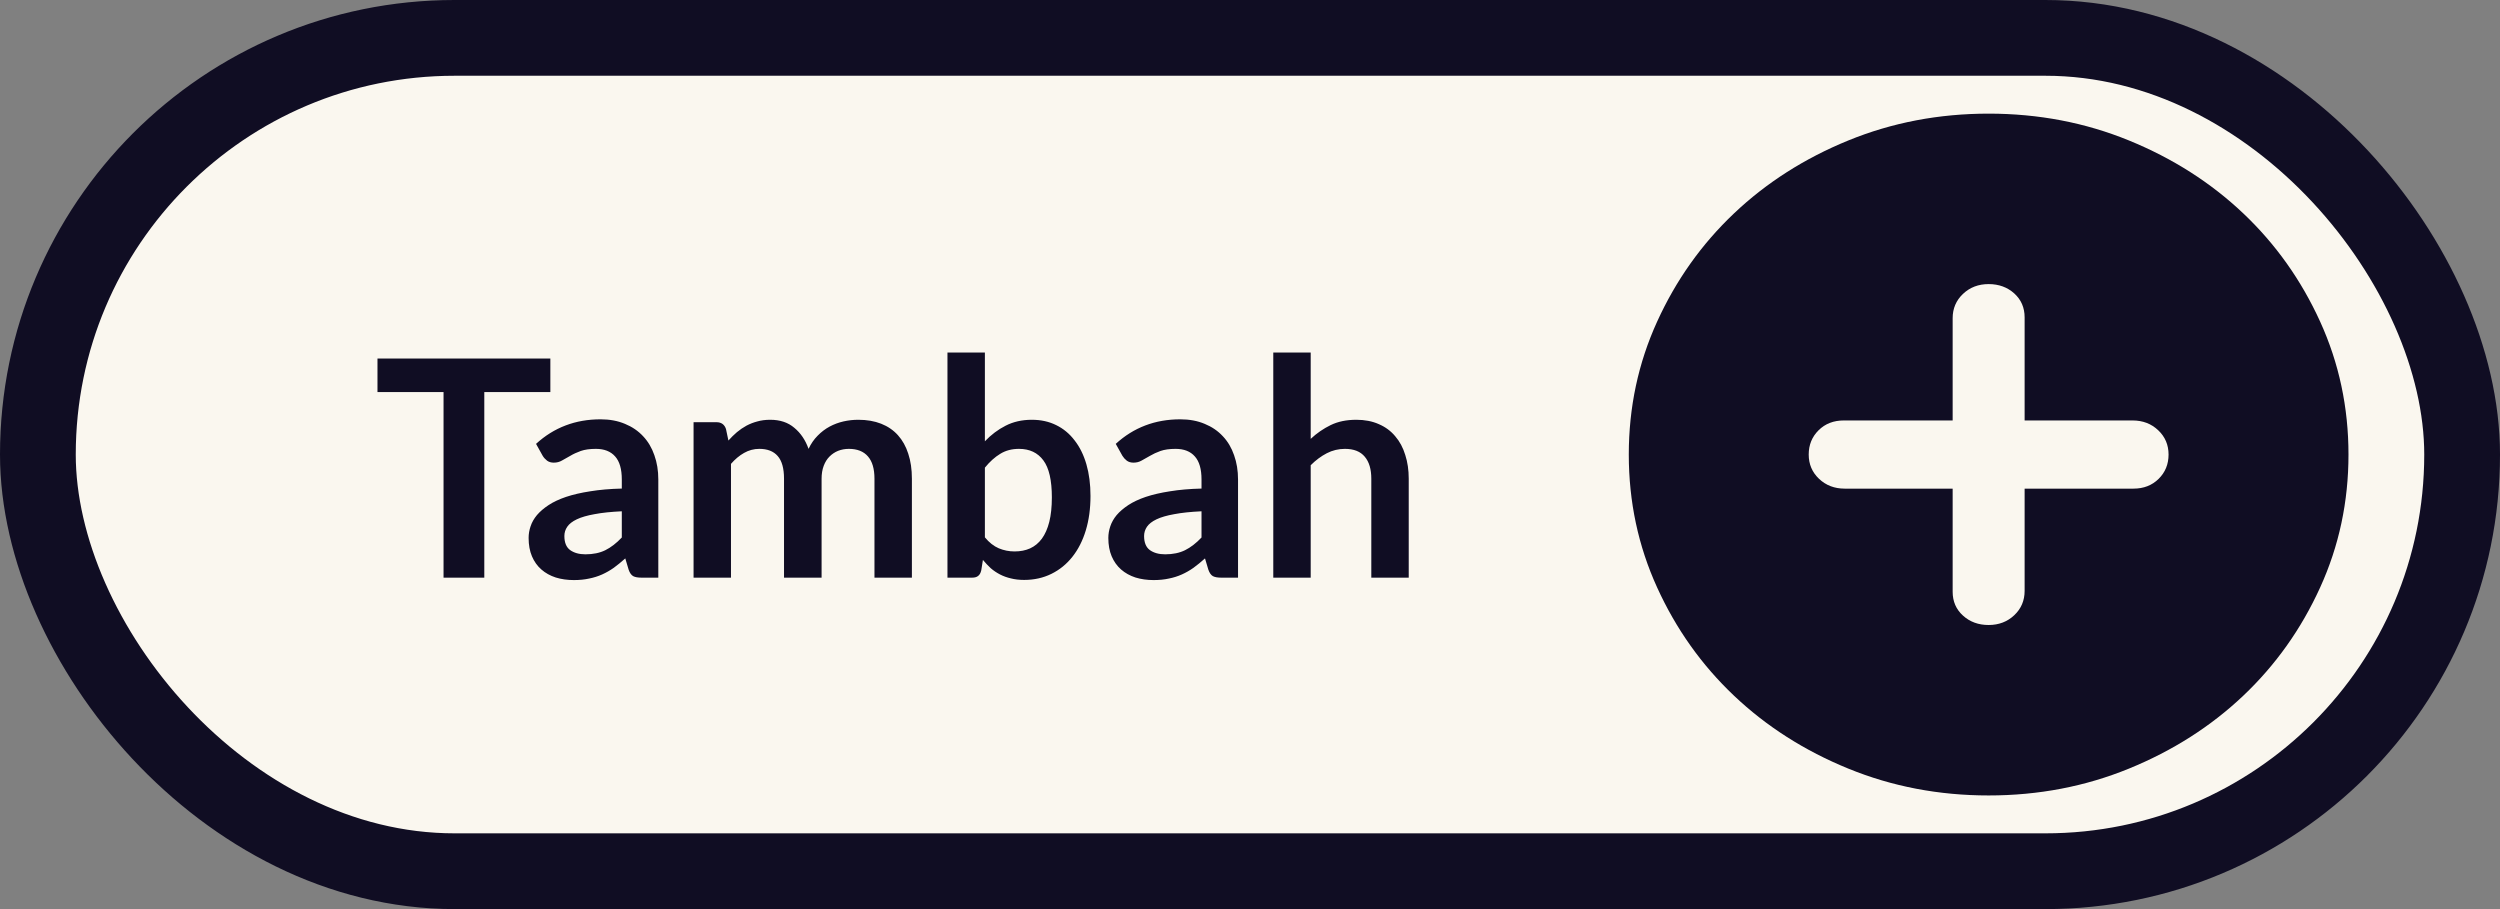 <svg width="132" height="48" viewBox="0 0 132 48" fill="none" xmlns="http://www.w3.org/2000/svg">
<rect x="0" y="0" width="132" height="48" fill="#808080" stroke="none"/>
<rect x="2" y="2" width="128" height="44" rx="22" fill="#FAF7EF" stroke="#100D23" stroke-width="4"/>
<path d="M105 33C105.538 33 105.99 32.827 106.355 32.482C106.718 32.137 106.9 31.71 106.9 31.2V25.8H112.647C113.186 25.8 113.629 25.627 113.978 25.282C114.326 24.937 114.5 24.51 114.5 24C114.5 23.49 114.318 23.062 113.953 22.717C113.589 22.372 113.138 22.2 112.6 22.2H106.9V16.755C106.9 16.245 106.718 15.825 106.355 15.495C105.99 15.165 105.538 15 105 15C104.462 15 104.011 15.172 103.647 15.517C103.282 15.862 103.1 16.29 103.1 16.8V22.2H97.353C96.814 22.2 96.371 22.372 96.022 22.717C95.674 23.062 95.5 23.49 95.5 24C95.5 24.51 95.682 24.937 96.045 25.282C96.41 25.627 96.862 25.8 97.4 25.8H103.1V31.245C103.1 31.755 103.282 32.175 103.647 32.505C104.011 32.835 104.462 33 105 33V33ZM105 42C102.372 42 99.902 41.527 97.59 40.582C95.278 39.637 93.267 38.355 91.558 36.735C89.847 35.115 88.494 33.21 87.497 31.02C86.499 28.83 86 26.49 86 24C86 21.51 86.499 19.17 87.497 16.98C88.494 14.79 89.847 12.885 91.558 11.265C93.267 9.645 95.278 8.362 97.59 7.417C99.902 6.472 102.372 6 105 6C107.628 6 110.098 6.472 112.41 7.417C114.722 8.362 116.733 9.645 118.443 11.265C120.153 12.885 121.506 14.79 122.503 16.98C123.501 19.17 124 21.51 124 24C124 26.49 123.501 28.83 122.503 31.02C121.506 33.21 120.153 35.115 118.443 36.735C116.733 38.355 114.722 39.637 112.41 40.582C110.098 41.527 107.628 42 105 42Z" fill="#100D23"/>
<path d="M29.059 20.7H25.571V30.5H23.419V20.7H19.931V18.932H29.059V20.7ZM32.831 26.996C32.26 27.023 31.78 27.073 31.391 27.148C31.002 27.217 30.689 27.308 30.455 27.42C30.22 27.532 30.052 27.663 29.951 27.812C29.849 27.961 29.799 28.124 29.799 28.3C29.799 28.647 29.9 28.895 30.103 29.044C30.311 29.193 30.58 29.268 30.911 29.268C31.316 29.268 31.666 29.196 31.959 29.052C32.258 28.903 32.548 28.679 32.831 28.38V26.996ZM28.303 23.436C29.247 22.572 30.383 22.14 31.711 22.14C32.191 22.14 32.62 22.22 32.999 22.38C33.377 22.535 33.697 22.753 33.959 23.036C34.22 23.313 34.417 23.647 34.551 24.036C34.69 24.425 34.759 24.852 34.759 25.316V30.5H33.863C33.676 30.5 33.532 30.473 33.431 30.42C33.33 30.361 33.249 30.247 33.191 30.076L33.015 29.484C32.807 29.671 32.604 29.836 32.407 29.98C32.209 30.119 32.004 30.236 31.791 30.332C31.578 30.428 31.348 30.5 31.103 30.548C30.863 30.601 30.596 30.628 30.303 30.628C29.956 30.628 29.636 30.583 29.343 30.492C29.049 30.396 28.796 30.255 28.583 30.068C28.369 29.881 28.204 29.649 28.087 29.372C27.97 29.095 27.911 28.772 27.911 28.404C27.911 28.196 27.945 27.991 28.015 27.788C28.084 27.58 28.196 27.383 28.351 27.196C28.511 27.009 28.716 26.833 28.967 26.668C29.218 26.503 29.524 26.359 29.887 26.236C30.255 26.113 30.681 26.015 31.167 25.94C31.652 25.86 32.207 25.812 32.831 25.796V25.316C32.831 24.767 32.714 24.361 32.479 24.1C32.244 23.833 31.905 23.7 31.463 23.7C31.143 23.7 30.876 23.737 30.663 23.812C30.455 23.887 30.271 23.972 30.111 24.068C29.951 24.159 29.804 24.241 29.671 24.316C29.543 24.391 29.399 24.428 29.239 24.428C29.1 24.428 28.983 24.393 28.887 24.324C28.791 24.249 28.713 24.164 28.655 24.068L28.303 23.436ZM36.62 30.5V22.292H37.828C38.084 22.292 38.252 22.412 38.332 22.652L38.46 23.26C38.604 23.1 38.753 22.953 38.908 22.82C39.068 22.687 39.236 22.572 39.412 22.476C39.593 22.38 39.785 22.305 39.988 22.252C40.196 22.193 40.422 22.164 40.668 22.164C41.185 22.164 41.609 22.305 41.94 22.588C42.276 22.865 42.526 23.236 42.692 23.7C42.82 23.428 42.98 23.196 43.172 23.004C43.364 22.807 43.575 22.647 43.804 22.524C44.033 22.401 44.276 22.311 44.532 22.252C44.793 22.193 45.054 22.164 45.316 22.164C45.769 22.164 46.172 22.233 46.524 22.372C46.876 22.511 47.172 22.713 47.412 22.98C47.652 23.247 47.833 23.572 47.956 23.956C48.084 24.34 48.148 24.78 48.148 25.276V30.5H46.172V25.276C46.172 24.753 46.057 24.361 45.828 24.1C45.599 23.833 45.263 23.7 44.82 23.7C44.617 23.7 44.428 23.735 44.252 23.804C44.081 23.873 43.929 23.975 43.796 24.108C43.668 24.236 43.566 24.399 43.492 24.596C43.417 24.793 43.38 25.02 43.38 25.276V30.5H41.396V25.276C41.396 24.727 41.284 24.327 41.06 24.076C40.841 23.825 40.519 23.7 40.092 23.7C39.804 23.7 39.535 23.772 39.284 23.916C39.038 24.055 38.809 24.247 38.596 24.492V30.5H36.62ZM52.002 28.372C52.226 28.644 52.469 28.836 52.73 28.948C52.997 29.06 53.277 29.116 53.57 29.116C53.874 29.116 54.146 29.063 54.386 28.956C54.632 28.844 54.84 28.673 55.01 28.444C55.181 28.209 55.312 27.913 55.402 27.556C55.493 27.193 55.538 26.761 55.538 26.26C55.538 25.359 55.389 24.708 55.09 24.308C54.791 23.903 54.362 23.7 53.802 23.7C53.423 23.7 53.093 23.788 52.81 23.964C52.528 24.135 52.258 24.377 52.002 24.692V28.372ZM52.002 23.3C52.333 22.953 52.698 22.679 53.098 22.476C53.504 22.268 53.965 22.164 54.482 22.164C54.957 22.164 55.383 22.257 55.762 22.444C56.146 22.631 56.471 22.9 56.738 23.252C57.01 23.599 57.218 24.02 57.362 24.516C57.506 25.012 57.578 25.569 57.578 26.188C57.578 26.855 57.495 27.46 57.33 28.004C57.165 28.548 56.928 29.015 56.618 29.404C56.314 29.788 55.946 30.087 55.514 30.3C55.082 30.513 54.602 30.62 54.074 30.62C53.818 30.62 53.586 30.593 53.378 30.54C53.17 30.492 52.978 30.423 52.802 30.332C52.626 30.241 52.464 30.132 52.314 30.004C52.17 29.871 52.032 29.724 51.898 29.564L51.81 30.116C51.778 30.255 51.722 30.353 51.642 30.412C51.568 30.471 51.464 30.5 51.33 30.5H50.026V18.612H52.002V23.3ZM63.44 26.996C62.87 27.023 62.39 27.073 62 27.148C61.611 27.217 61.299 27.308 61.064 27.42C60.83 27.532 60.662 27.663 60.56 27.812C60.459 27.961 60.408 28.124 60.408 28.3C60.408 28.647 60.51 28.895 60.712 29.044C60.92 29.193 61.19 29.268 61.52 29.268C61.926 29.268 62.275 29.196 62.568 29.052C62.867 28.903 63.158 28.679 63.44 28.38V26.996ZM58.912 23.436C59.856 22.572 60.992 22.14 62.32 22.14C62.8 22.14 63.23 22.22 63.608 22.38C63.987 22.535 64.307 22.753 64.568 23.036C64.83 23.313 65.027 23.647 65.16 24.036C65.299 24.425 65.368 24.852 65.368 25.316V30.5H64.472C64.286 30.5 64.142 30.473 64.04 30.42C63.939 30.361 63.859 30.247 63.8 30.076L63.624 29.484C63.416 29.671 63.214 29.836 63.016 29.98C62.819 30.119 62.614 30.236 62.4 30.332C62.187 30.428 61.958 30.5 61.712 30.548C61.472 30.601 61.206 30.628 60.912 30.628C60.566 30.628 60.246 30.583 59.952 30.492C59.659 30.396 59.406 30.255 59.192 30.068C58.979 29.881 58.814 29.649 58.696 29.372C58.579 29.095 58.52 28.772 58.52 28.404C58.52 28.196 58.555 27.991 58.624 27.788C58.694 27.58 58.806 27.383 58.96 27.196C59.12 27.009 59.326 26.833 59.576 26.668C59.827 26.503 60.134 26.359 60.496 26.236C60.864 26.113 61.291 26.015 61.776 25.94C62.262 25.86 62.816 25.812 63.44 25.796V25.316C63.44 24.767 63.323 24.361 63.088 24.1C62.854 23.833 62.515 23.7 62.072 23.7C61.752 23.7 61.486 23.737 61.272 23.812C61.064 23.887 60.88 23.972 60.72 24.068C60.56 24.159 60.414 24.241 60.28 24.316C60.152 24.391 60.008 24.428 59.848 24.428C59.71 24.428 59.592 24.393 59.496 24.324C59.4 24.249 59.323 24.164 59.264 24.068L58.912 23.436ZM69.205 23.172C69.525 22.873 69.877 22.631 70.261 22.444C70.645 22.257 71.096 22.164 71.613 22.164C72.061 22.164 72.459 22.241 72.805 22.396C73.152 22.545 73.44 22.759 73.669 23.036C73.904 23.308 74.08 23.636 74.197 24.02C74.32 24.399 74.381 24.817 74.381 25.276V30.5H72.405V25.276C72.405 24.775 72.291 24.388 72.061 24.116C71.832 23.839 71.483 23.7 71.013 23.7C70.672 23.7 70.352 23.777 70.053 23.932C69.755 24.087 69.472 24.297 69.205 24.564V30.5H67.229V18.612H69.205V23.172Z" fill="#100D23"/>
</svg>
